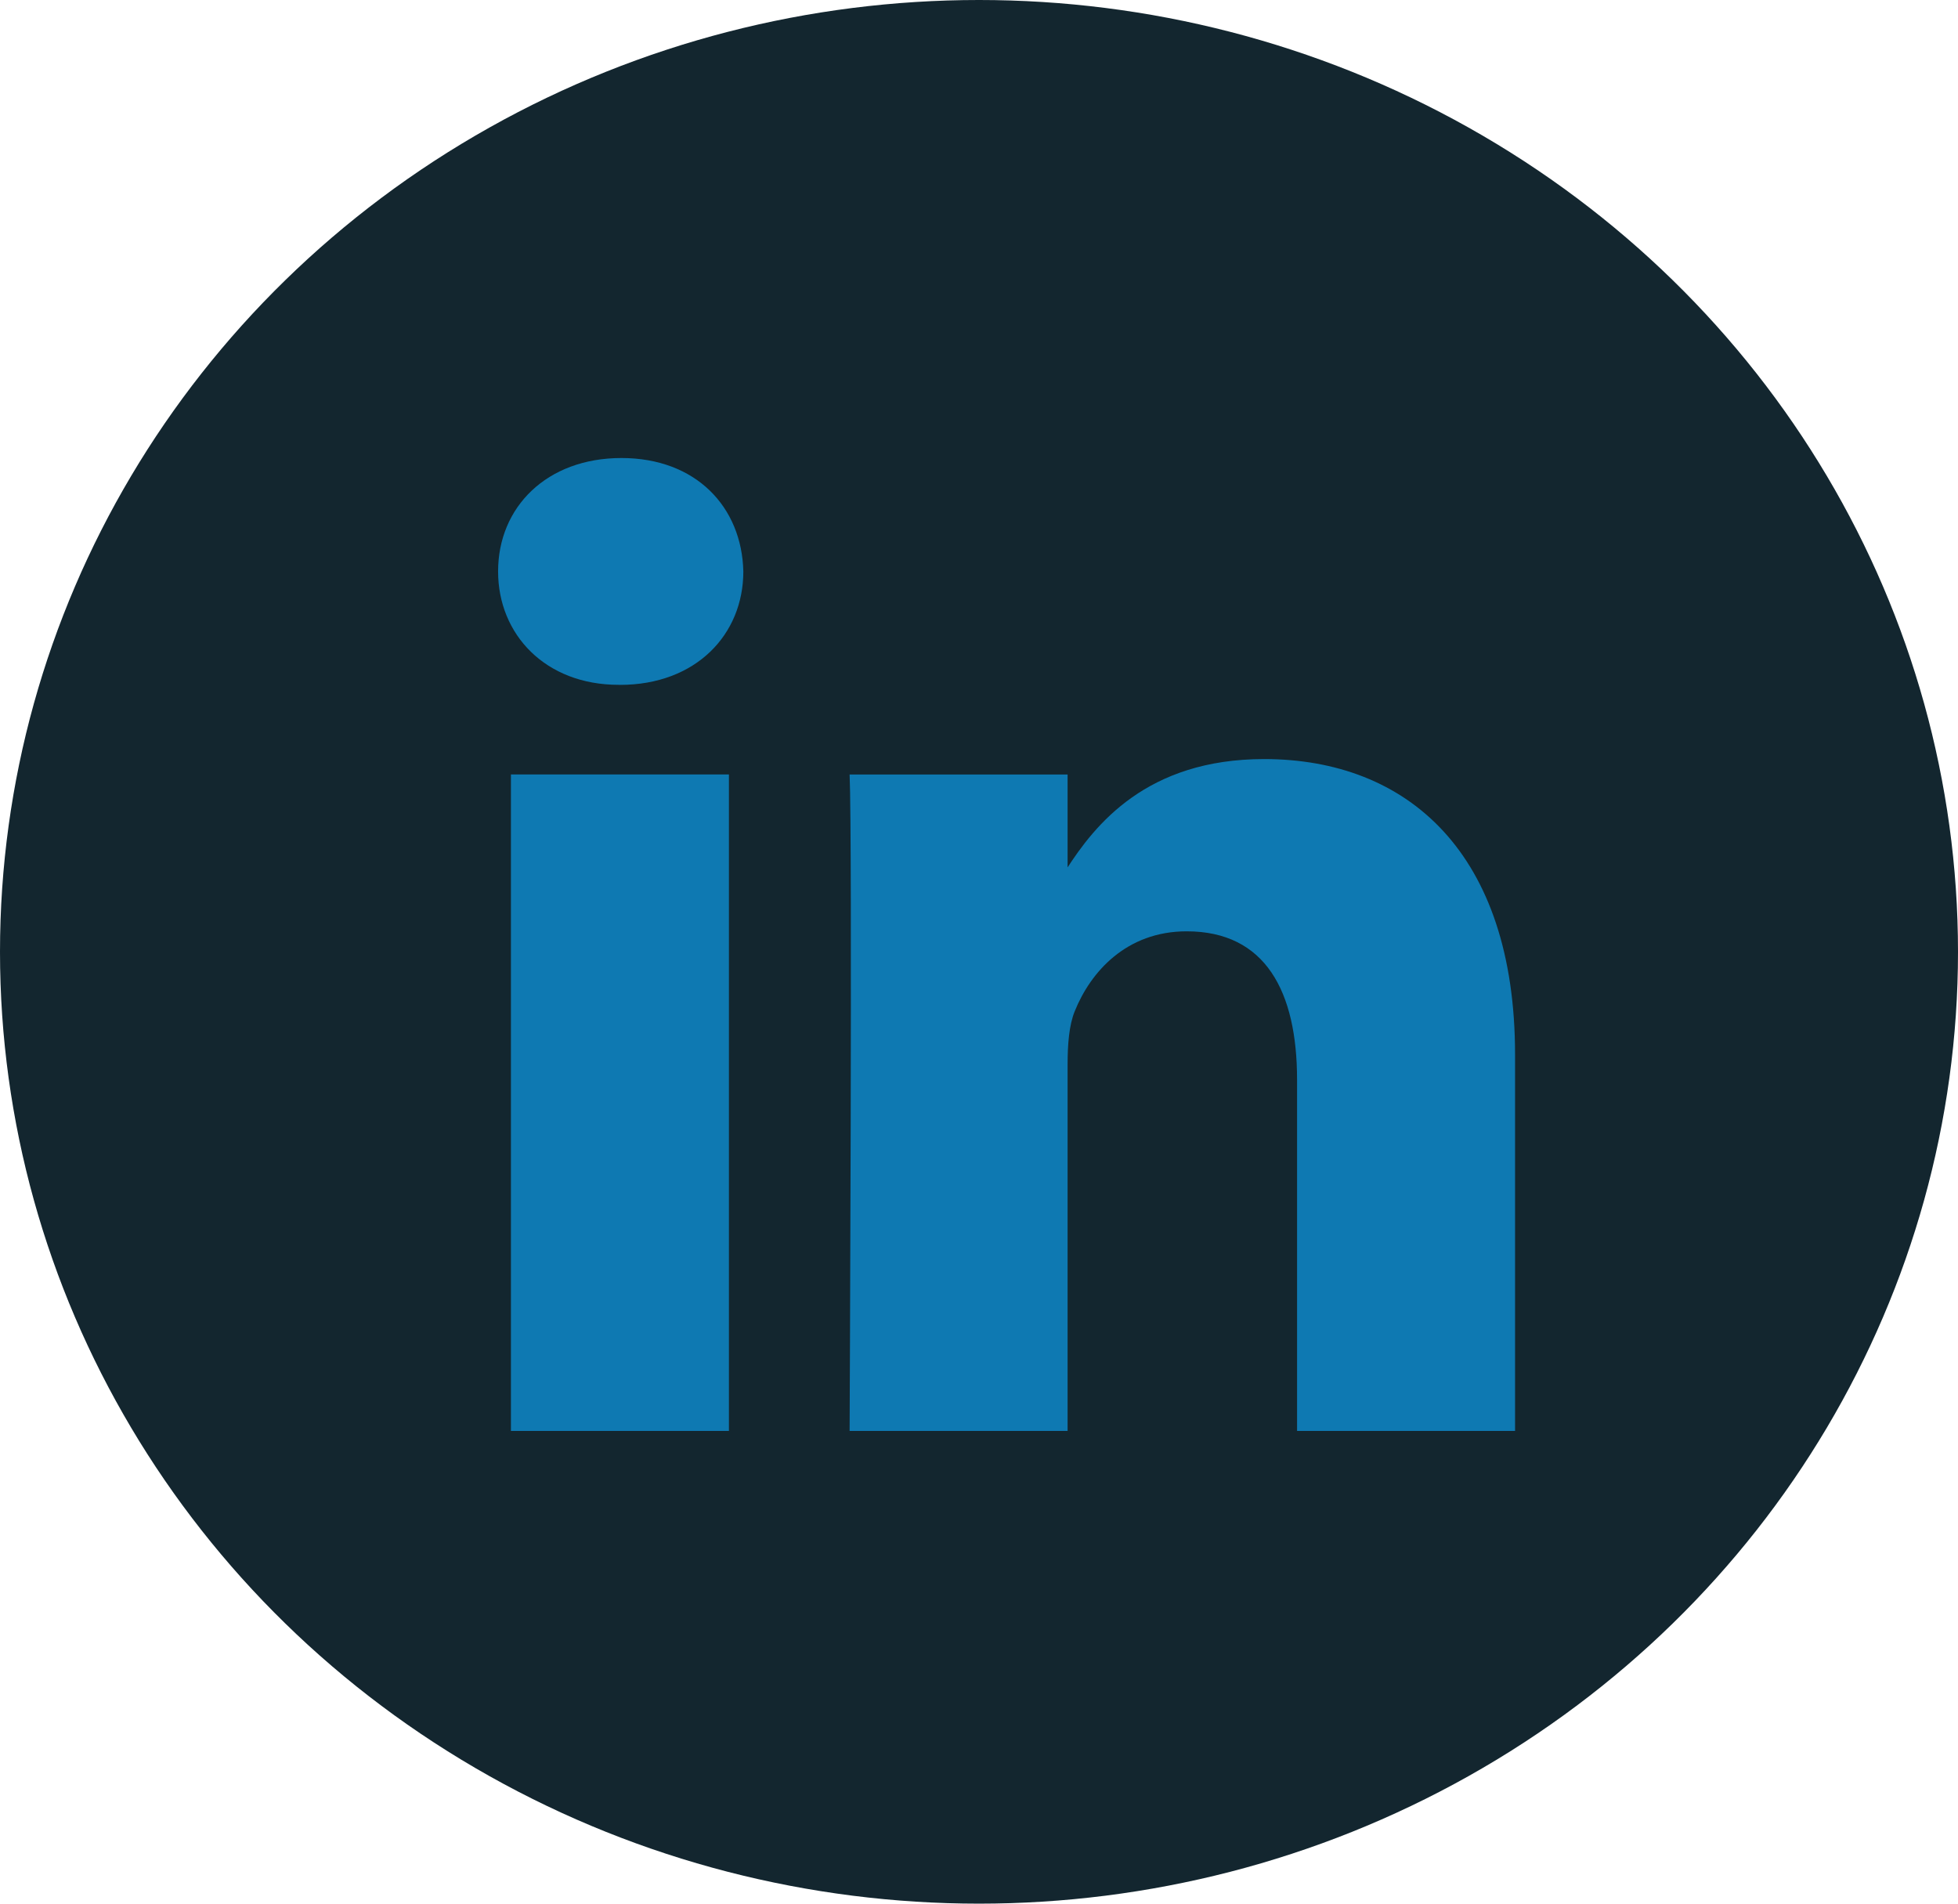 <svg width="36" height="35" viewBox="0 0 36 35" fill="none" xmlns="http://www.w3.org/2000/svg">
<ellipse cx="18" cy="17.5" rx="18" ry="17.5" fill="#13262F"/>
<path d="M13.402 26.309V14.239H9.394V26.309H13.403H13.402ZM11.399 12.592C12.797 12.592 13.667 11.665 13.667 10.507C13.64 9.322 12.797 8.421 11.426 8.421C10.054 8.421 9.158 9.322 9.158 10.506C9.158 11.665 10.028 12.591 11.373 12.591H11.399L11.399 12.592ZM15.621 26.309H19.629V19.569C19.629 19.209 19.655 18.848 19.761 18.591C20.051 17.87 20.71 17.123 21.818 17.123C23.268 17.123 23.848 18.23 23.848 19.853V26.309H27.856V19.389C27.856 15.681 25.879 13.956 23.242 13.956C21.08 13.956 20.13 15.166 19.602 15.989H19.629V14.24H15.621C15.674 15.372 15.621 26.309 15.621 26.309L15.621 26.309Z" fill="#0E79B2"/>
</svg>
